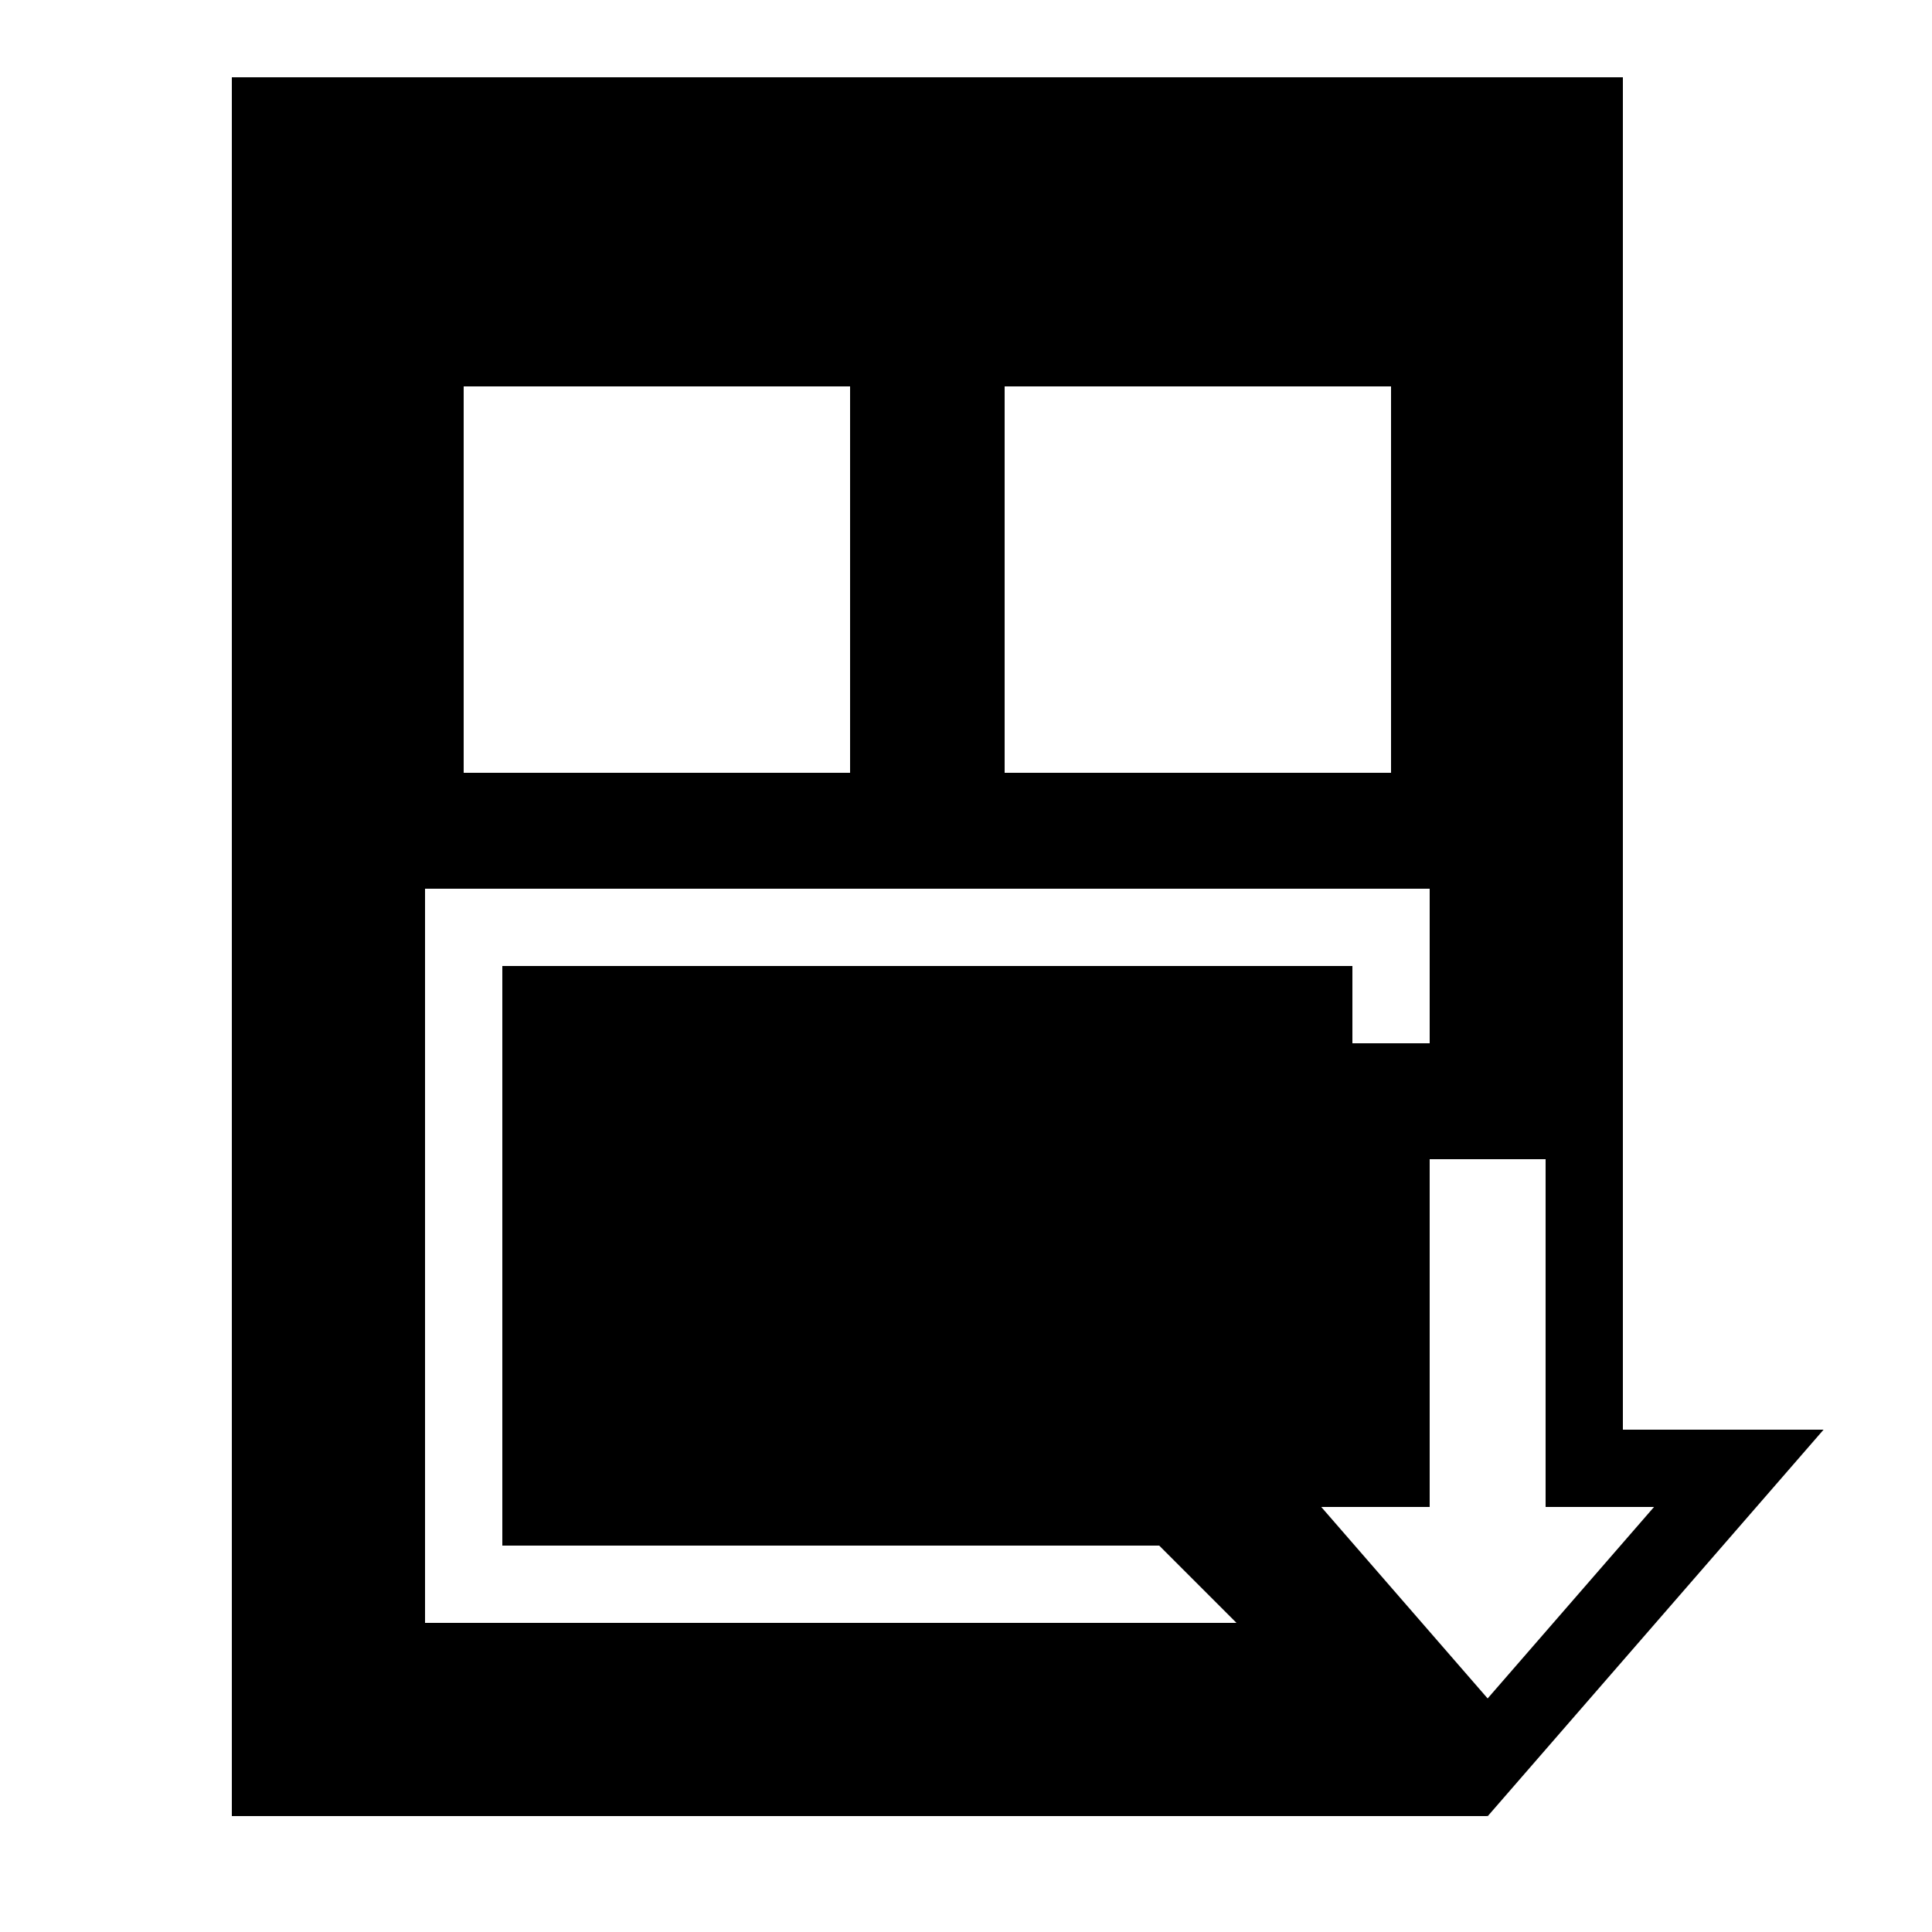 <?xml version="1.0" encoding="iso-8859-1"?><!-- Generator: Adobe Illustrator 21.1.0, SVG Export Plug-In . SVG Version: 6.00 Build 0)  --><svg xmlns="http://www.w3.org/2000/svg" xmlns:xlink="http://www.w3.org/1999/xlink" viewBox="0 0 50 50" width="500px" height="500px"><g><g><polygon style="fill:none;stroke:#000000;stroke-width:2;stroke-miterlimit:10;" points="32,38 36,38 36,29 41,29 41,38 45,38 38.5,45.48 "/></g></g><g><g><path d="M36,28h6V2H6v45h32.5L32,38l3.813-0.532L36,28z M26,10h10v10H26V10z M12,10h10v10H12V10z M13,25v15h17l2,2H11V23h26v4h-2v-2H13z"/></g></g></svg>